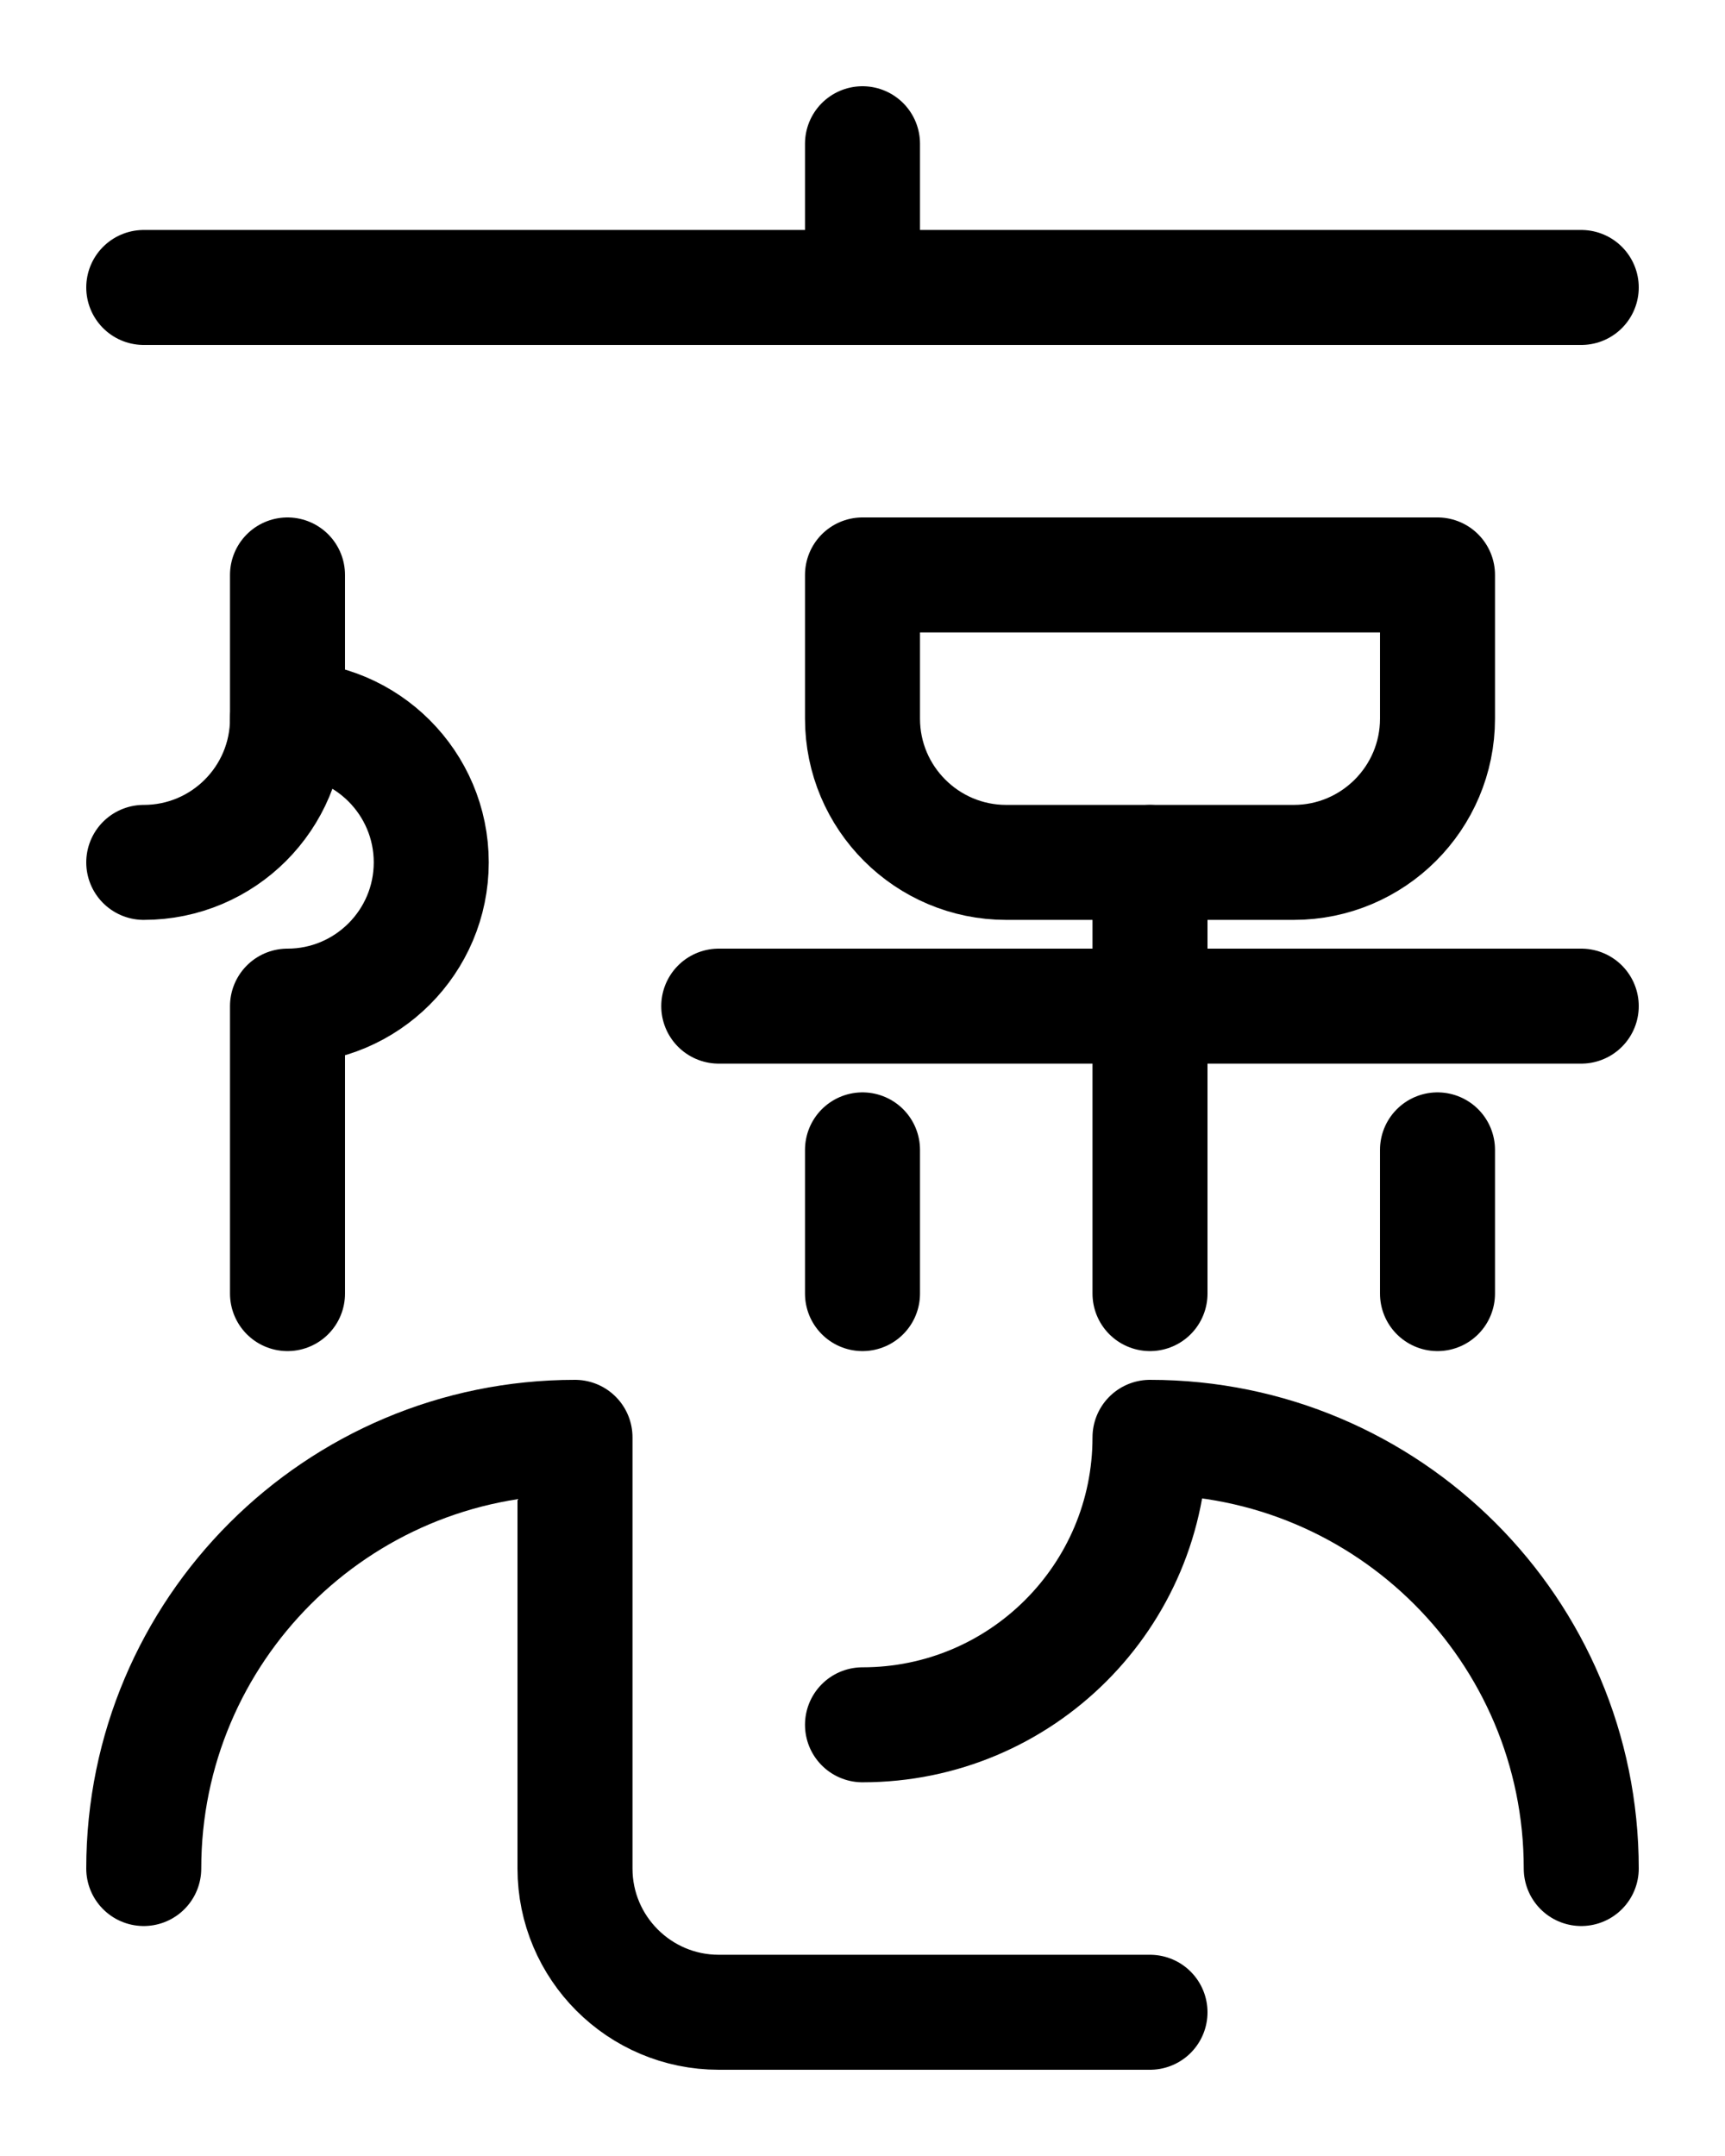 <?xml version="1.0" encoding="utf-8"?>
<!-- Generator: Adobe Illustrator 26.0.0, SVG Export Plug-In . SVG Version: 6.00 Build 0)  -->
<svg version="1.1" id="图层_1" xmlns="http://www.w3.org/2000/svg" xmlns:xlink="http://www.w3.org/1999/xlink" x="0px" y="0px"
	 viewBox="0 0 720 900" style="enable-background:new 0 0 720 900;" xml:space="preserve">
<style type="text/css">
	.st0{fill:none;stroke:#000000;stroke-width:48;stroke-linecap:round;stroke-linejoin:round;stroke-miterlimit:10;}
</style>
<line class="st0" x1="360" y1="60" x2="360" y2="120"/>
<line class="st0" x1="60" y1="120" x2="660" y2="120"/>
<path class="st0" d="M300,420h360"/>
<path class="st0" d="M360,240h240v60c0,33.1-26.9,60-60,60H420c-33.1,0-60-26.9-60-60V240z"/>
<line class="st0" x1="480" y1="360" x2="480" y2="540"/>
<line class="st0" x1="360" y1="480" x2="360" y2="540"/>
<line class="st0" x1="600" y1="480" x2="600" y2="540"/>
<path class="st0" d="M360,720c66.3,0,120-53.7,120-120c99.4,0,180,80.6,180,180"/>
<path class="st0" d="M60,780c0-99.4,80.6-180,180-180v180c0,33.1,26.9,60,60,60h180"/>
<path class="st0" d="M60,360c33.2,0,60-26.9,60-60v-60"/>
<path class="st0" d="M120,300c33.1,0,60,26.9,60,60s-26.9,60-60,60v120"/>
</svg>

